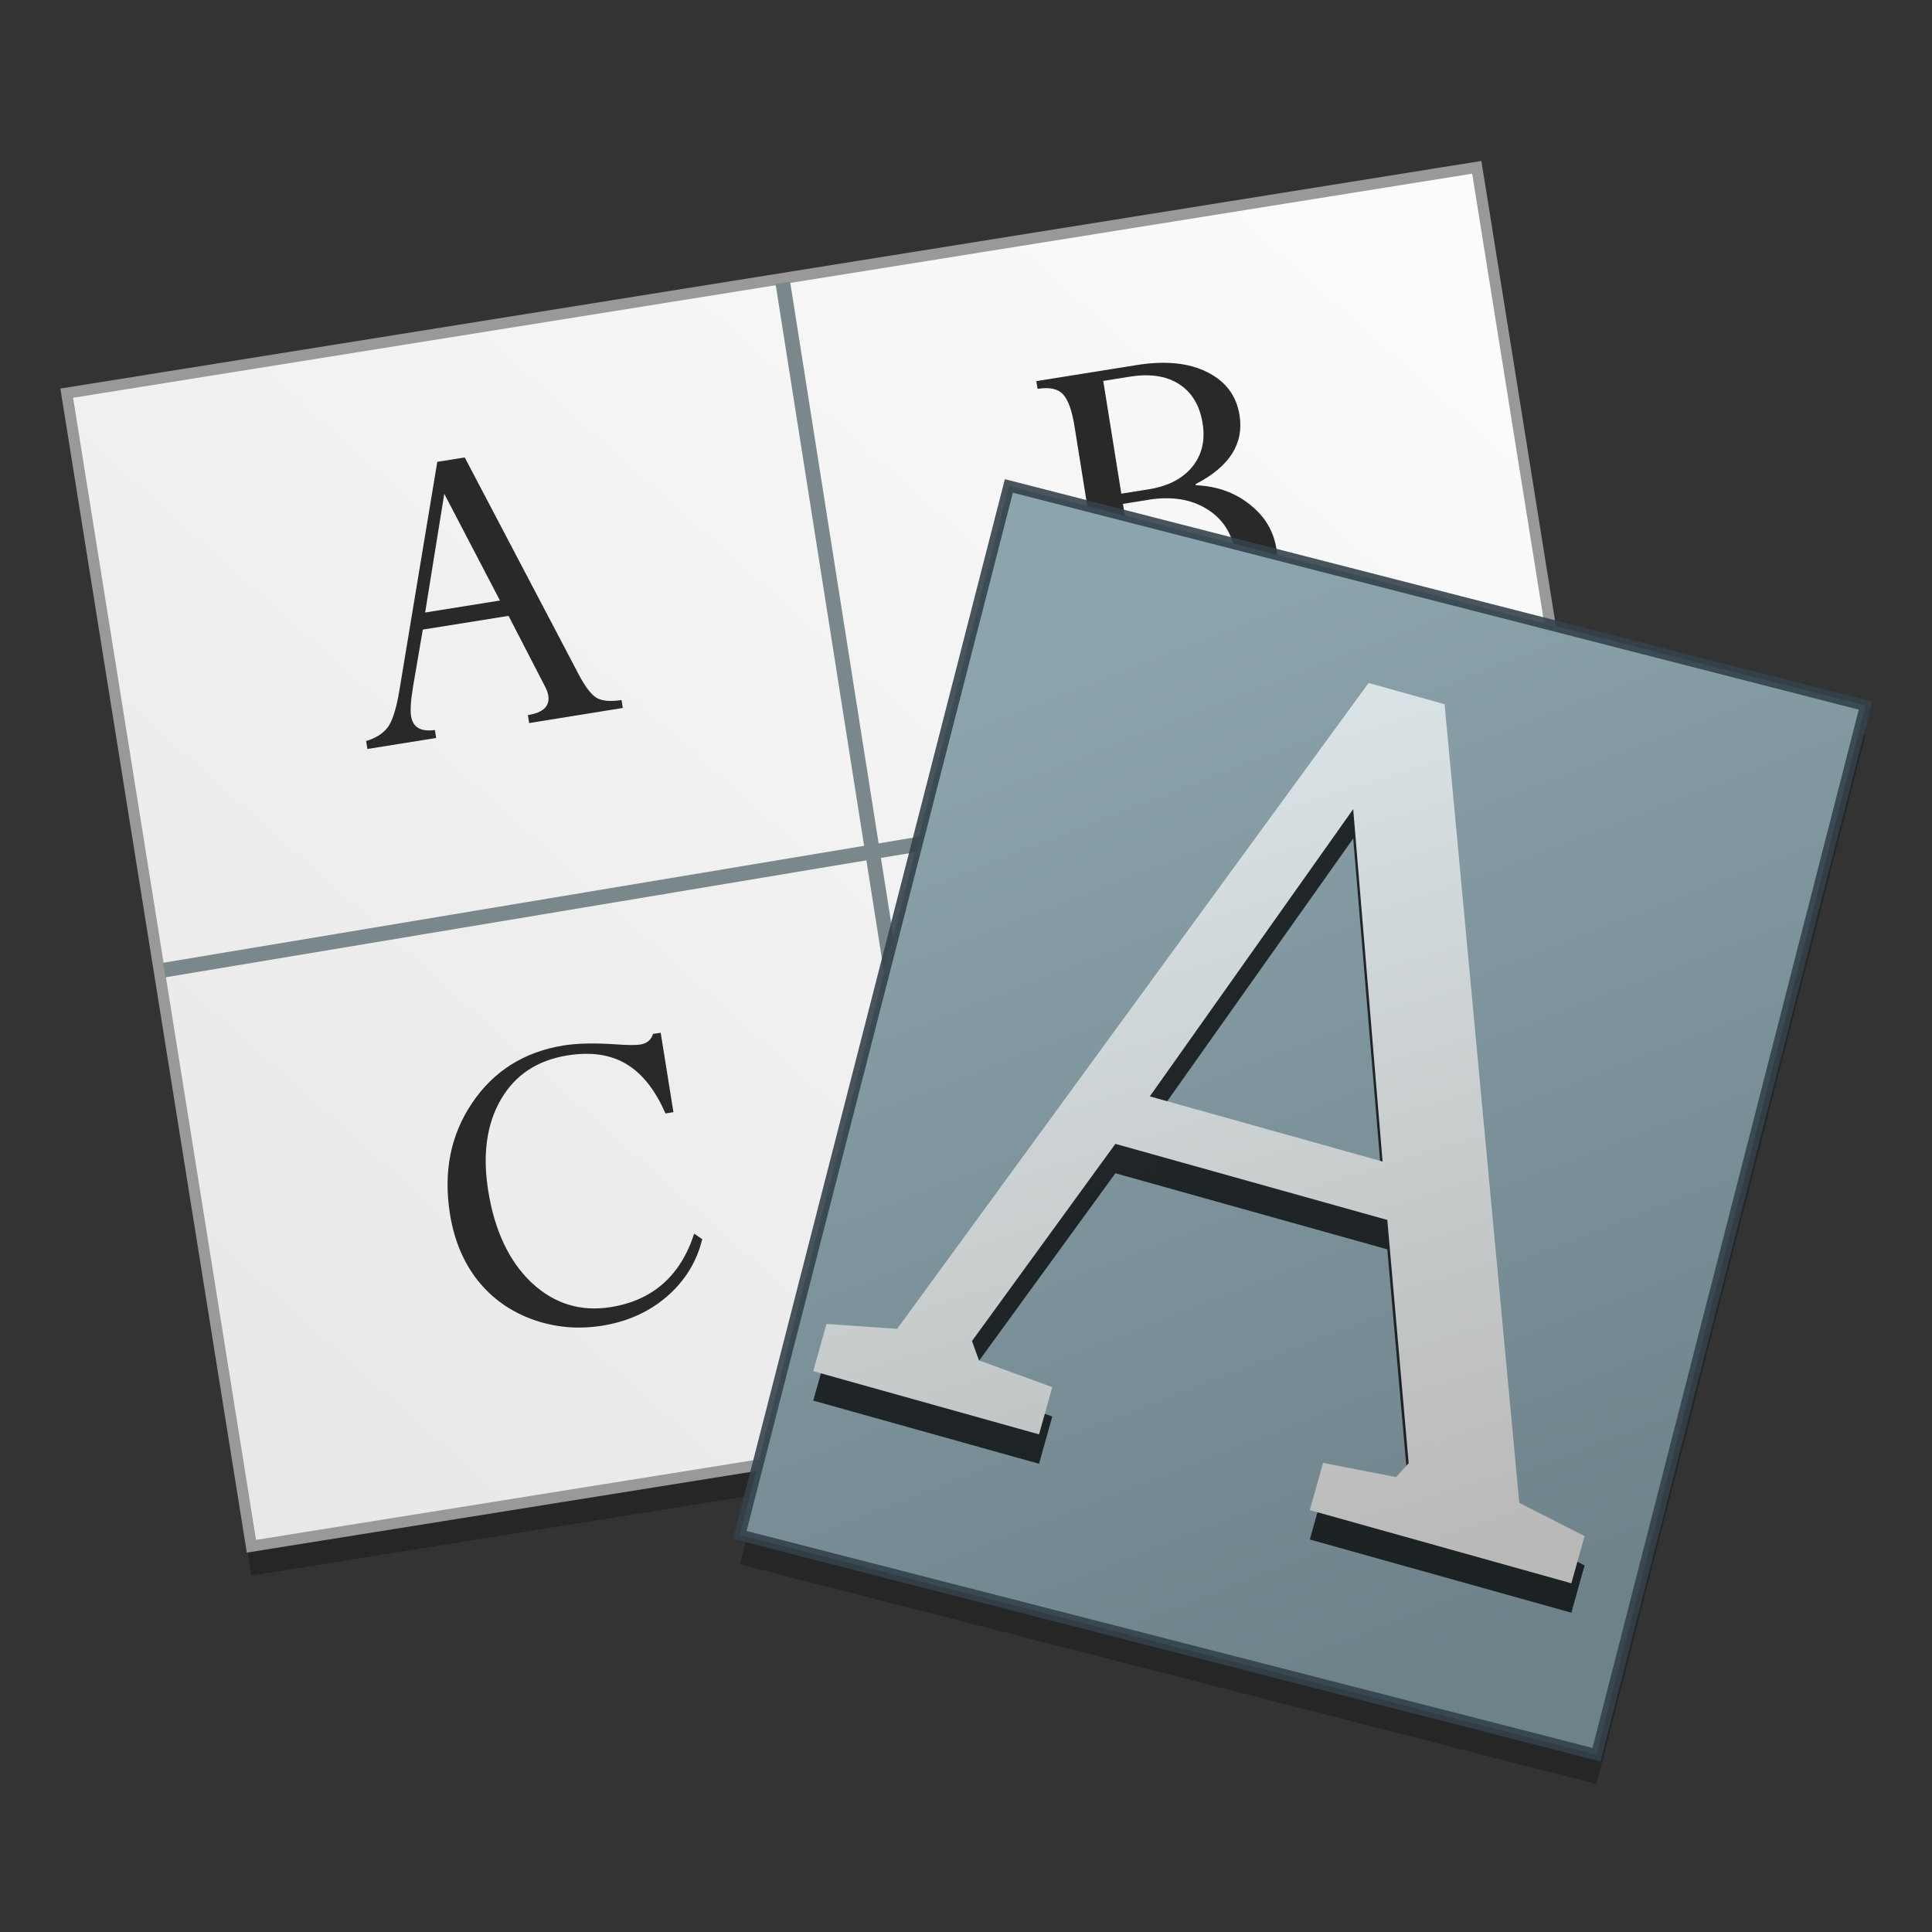 <?xml version="1.0" encoding="UTF-8" standalone="no"?>
<!-- Created with Inkscape (http://www.inkscape.org/) -->

<svg
   xmlns:dc="http://purl.org/dc/elements/1.1/"
   xmlns:cc="http://creativecommons.org/ns#"
   xmlns:rdf="http://www.w3.org/1999/02/22-rdf-syntax-ns#"
   xmlns:svg="http://www.w3.org/2000/svg"
   xmlns="http://www.w3.org/2000/svg"
   xmlns:xlink="http://www.w3.org/1999/xlink"
   xmlns:sodipodi="http://sodipodi.sourceforge.net/DTD/sodipodi-0.dtd"
   xmlns:inkscape="http://www.inkscape.org/namespaces/inkscape"
   width="128"
   height="128"
   viewBox="0 0 33.867 33.867"
   version="1.1"
   id="svg8"
   inkscape:version="0.92.3 (2405546, 2018-03-11)"
   sodipodi:docname="accessories-character-map.svg">
  <rect x="0" y="0" width="33.867" height="33.867" fill="#333333" stroke="none"/>
  <defs
     id="defs2">
    <linearGradient
       inkscape:collect="always"
       id="linearGradient873">
      <stop
         style="stop-color:#dde8eb;stop-opacity:1"
         offset="0"
         id="stop869" />
      <stop
         style="stop-color:#b9b9b8;stop-opacity:1"
         offset="1"
         id="stop871" />
    </linearGradient>
    <linearGradient
       inkscape:collect="always"
       id="linearGradient857">
      <stop
         style="stop-color:#6e828a;stop-opacity:1"
         offset="0"
         id="stop853" />
      <stop
         style="stop-color:#8ca4ad;stop-opacity:1"
         offset="1"
         id="stop855" />
    </linearGradient>
    <linearGradient
       inkscape:collect="always"
       id="linearGradient839">
      <stop
         style="stop-color:#ebe9e9;stop-opacity:0.992"
         offset="0"
         id="stop835" />
      <stop
         style="stop-color:#fcfbfb;stop-opacity:1"
         offset="1"
         id="stop837" />
    </linearGradient>
    <linearGradient
       inkscape:collect="always"
       xlink:href="#linearGradient839"
       id="linearGradient841"
       x1="-40.678"
       y1="286.909"
       x2="-18.279"
       y2="268.628"
       gradientUnits="userSpaceOnUse" />
    <linearGradient
       inkscape:collect="always"
       xlink:href="#linearGradient857"
       id="linearGradient859"
       x1="-276.849"
       y1="97.637"
       x2="-261.063"
       y2="86.331"
       gradientUnits="userSpaceOnUse" />
    <linearGradient
       inkscape:collect="always"
       xlink:href="#linearGradient873"
       id="linearGradient875"
       x1="94.071"
       y1="258.323"
       x2="103.552"
       y2="272.951"
       gradientUnits="userSpaceOnUse" />
    <linearGradient
       inkscape:collect="always"
       xlink:href="#linearGradient873"
       id="linearGradient863"
       gradientUnits="userSpaceOnUse"
       x1="94.071"
       y1="258.323"
       x2="103.552"
       y2="272.951" />
  </defs>
  <sodipodi:namedview
     id="base"
     pagecolor="#ffffff"
     bordercolor="#666666"
     borderopacity="1.0"
     inkscape:pageopacity="0.0"
     inkscape:pageshadow="2"
     inkscape:zoom="4.0000001"
     inkscape:cx="73.855995"
     inkscape:cy="58.995841"
     inkscape:document-units="mm"
     inkscape:current-layer="layer1"
     showgrid="false"
     units="px"
     inkscape:window-width="1600"
     inkscape:window-height="838"
     inkscape:window-x="-8"
     inkscape:window-y="-8"
     inkscape:window-maximized="1"
     showguides="false" />
  <g
     inkscape:label="Layer 1"
     inkscape:groupmode="layer"
     id="layer1"
     transform="translate(0,-263.133)">
    <g
       id="g861"
       transform="matrix(0.974,0,0,0.974,0.612,7.146)">
      <rect
         style="opacity:0.25;fill:#000000;fill-opacity:1;stroke:none;stroke-width:0.896;stroke-miterlimit:4;stroke-dasharray:none;stroke-opacity:1"
         id="rect847"
         width="25.701"
         height="21.017"
         x="-42.205"
         y="267.112"
         transform="rotate(-9.1)" />
      <rect
         transform="rotate(-9.1)"
         y="266.59"
         x="-42.121"
         height="21.017"
         width="25.701"
         id="rect828"
         style="opacity:1;fill:url(#linearGradient841);fill-opacity:1;stroke:#999999;stroke-width:0.2;stroke-miterlimit:4;stroke-dasharray:none;stroke-opacity:1" />
      <path
         inkscape:connector-curvature="0"
         id="path889"
         d="M 2.327,280.279 26.789,276.197"
         style="fill:none;stroke:#7a888b;stroke-width:0.265px;stroke-linecap:butt;stroke-linejoin:miter;stroke-opacity:1" />
      <g
         id="text832"
         style="font-style:normal;font-weight:normal;font-size:8.14px;line-height:1.25;font-family:sans-serif;letter-spacing:0px;word-spacing:0px;fill:#292929;fill-opacity:1;stroke:none;stroke-width:0.204"
         transform="rotate(-9.1)"
         aria-label="A">
        <path
           id="path886"
           style="font-style:normal;font-variant:normal;font-weight:normal;font-stretch:normal;font-size:8.467px;font-family:Perpetua;-inkscape-font-specification:Perpetua;fill:#292929;fill-opacity:1;stroke-width:0.204"
           d="m -34.842,273.769 v -0.145 q 0.418,0 0.418,-0.289 0,-0.083 -0.037,-0.186 l -0.442,-1.344 h -1.563 l -0.331,0.972 q -0.124,0.368 -0.124,0.533 0,0.306 0.384,0.314 v 0.145 h -1.253 v -0.145 q 0.269,-0.037 0.418,-0.178 0.149,-0.141 0.302,-0.583 l 1.339,-3.998 h 0.5 l 1.406,4.175 q 0.124,0.368 0.256,0.475 0.136,0.107 0.434,0.107 v 0.145 z m -1.534,-2.261 h 1.364 l -0.686,-2.055 z"
           inkscape:connector-curvature="0" />
      </g>
      <path
         inkscape:connector-curvature="0"
         id="path891"
         d="m 13.461,267.912 3.307,20.985"
         style="fill:none;stroke:#7a888b;stroke-width:0.265px;stroke-linecap:butt;stroke-linejoin:miter;stroke-opacity:1" />
      <g
         id="text836"
         style="font-style:normal;font-weight:normal;font-size:6.9px;line-height:1.25;font-family:sans-serif;letter-spacing:0px;word-spacing:0px;fill:#292929;fill-opacity:1;stroke:none;stroke-width:0.173"
         transform="rotate(-9.1)"
         aria-label="B">
        <path
           id="path883"
           style="font-style:normal;font-variant:normal;font-weight:normal;font-stretch:normal;font-size:8.467px;font-family:Perpetua;-inkscape-font-specification:Perpetua;fill:#292929;fill-opacity:1;stroke-width:0.173"
           d="m -22.624,273.986 h -2.232 v -0.145 q 0.31,0 0.43,-0.165 0.12,-0.17 0.12,-0.604 v -3.022 q 0,-0.442 -0.116,-0.608 -0.112,-0.165 -0.434,-0.165 v -0.141 h 1.827 q 0.785,0 1.236,0.327 0.451,0.322 0.451,0.856 0,0.781 -0.976,1.1 v 0.021 q 0.554,0.112 0.901,0.492 0.351,0.376 0.351,0.868 0,0.537 -0.43,0.864 -0.426,0.322 -1.129,0.322 z m -1.042,-4.663 v 2.055 h 0.5 q 0.525,0 0.835,-0.273 0.31,-0.277 0.31,-0.744 0,-0.492 -0.306,-0.765 -0.302,-0.273 -0.856,-0.273 z m 0.459,2.241 h -0.459 v 1.422 q 0,0.471 0.103,0.645 0.103,0.169 0.397,0.169 h 0.401 q 0.422,0 0.686,-0.281 0.269,-0.285 0.269,-0.761 0,-0.542 -0.384,-0.868 -0.38,-0.327 -1.013,-0.327 z"
           inkscape:connector-curvature="0" />
      </g>
      <g
         id="text844"
         style="font-style:normal;font-weight:normal;font-size:6.9px;line-height:1.25;font-family:sans-serif;letter-spacing:0px;word-spacing:0px;fill:#292929;fill-opacity:1;stroke:none;stroke-width:0.173"
         transform="rotate(-9.1)"
         aria-label="C">
        <path
           id="path880"
           style="font-style:normal;font-variant:normal;font-weight:normal;font-stretch:normal;font-size:8.467px;font-family:Perpetua;-inkscape-font-specification:Perpetua;fill:#292929;fill-opacity:1;stroke-width:0.173"
           d="m -33.386,279.647 v 1.447 h -0.145 q -0.174,-0.674 -0.558,-0.992 -0.38,-0.318 -1.017,-0.318 -0.827,0 -1.311,0.595 -0.484,0.595 -0.484,1.587 0,1.087 0.508,1.753 0.513,0.661 1.339,0.661 1.145,0 1.691,-1.067 l 0.128,0.12 q -0.244,0.579 -0.79,0.918 -0.542,0.335 -1.236,0.335 -0.657,0 -1.22,-0.31 -0.558,-0.31 -0.864,-0.852 -0.302,-0.546 -0.302,-1.253 0,-1.158 0.711,-1.914 0.711,-0.761 1.794,-0.761 0.364,0 0.922,0.128 0.314,0.074 0.434,0.074 0.186,0 0.26,-0.153 z"
           inkscape:connector-curvature="0" />
      </g>
      <rect
         style="opacity:0.25;fill:#000000;fill-opacity:1;stroke:none;stroke-width:0.2;stroke-miterlimit:4;stroke-dasharray:none;stroke-opacity:0.89"
         id="rect843"
         width="19.491"
         height="15.917"
         x="-278.7"
         y="84.578"
         transform="rotate(-75.615)" />
      <rect
         transform="rotate(-75.615)"
         y="84.446"
         x="-278.188"
         height="15.917"
         width="19.491"
         id="rect850"
         style="opacity:1;fill:url(#linearGradient859);fill-opacity:1;stroke:#334149;stroke-width:0.2;stroke-miterlimit:4;stroke-dasharray:none;stroke-opacity:0.89" />
      <g
         id="text863"
         style="font-style:normal;font-weight:normal;font-size:21.533px;line-height:1.25;font-family:sans-serif;letter-spacing:0px;word-spacing:0px;opacity:0.75;fill:#000000;fill-opacity:1;stroke:none;stroke-width:0.265"
         transform="rotate(15.63,-1.928,0.265)"
         aria-label="A">
        <path
           inkscape:connector-curvature="0"
           id="path881"
           style="font-style:normal;font-variant:normal;font-weight:normal;font-stretch:normal;font-family:'Bitstream Charter';-inkscape-font-specification:'Bitstream Charter';stroke-width:0.265"
           d="m 97.237,258.472 -5.039,13.48 -1.249,0.258 v 0.883 h 4.22 v -0.883 l -1.4,-0.108 -0.215,-0.301 1.529,-4.113 h 5.082 l 1.55,4.113 -0.151,0.301 -1.335,0.108 v 0.883 h 4.888 v -0.883 l -1.292,-0.258 -5.168,-13.48 z m 0.345,2.261 2.218,5.965 h -4.35 z" />
      </g>
      <g
         id="text867"
         style="font-style:normal;font-weight:normal;font-size:21.533px;line-height:1.25;font-family:sans-serif;letter-spacing:0px;word-spacing:0px;fill:url(#linearGradient875);fill-opacity:1;stroke:none;stroke-width:0.265"
         transform="rotate(15.63)"
         aria-label="A">
        <path
           id="path877"
           style="font-style:normal;font-variant:normal;font-weight:normal;font-stretch:normal;font-family:'Bitstream Charter';-inkscape-font-specification:'Bitstream Charter';fill:url(#linearGradient863);fill-opacity:1;stroke-width:0.265"
           d="m 97.237,258.472 -5.039,13.48 -1.249,0.258 v 0.883 h 4.22 v -0.883 l -1.4,-0.108 -0.215,-0.301 1.529,-4.113 h 5.082 l 1.55,4.113 -0.151,0.301 -1.335,0.108 v 0.883 h 4.888 v -0.883 l -1.292,-0.258 -5.168,-13.48 z m 0.345,2.261 2.218,5.965 h -4.35 z"
           inkscape:connector-curvature="0" />
      </g>
    </g>
  </g>
</svg>
